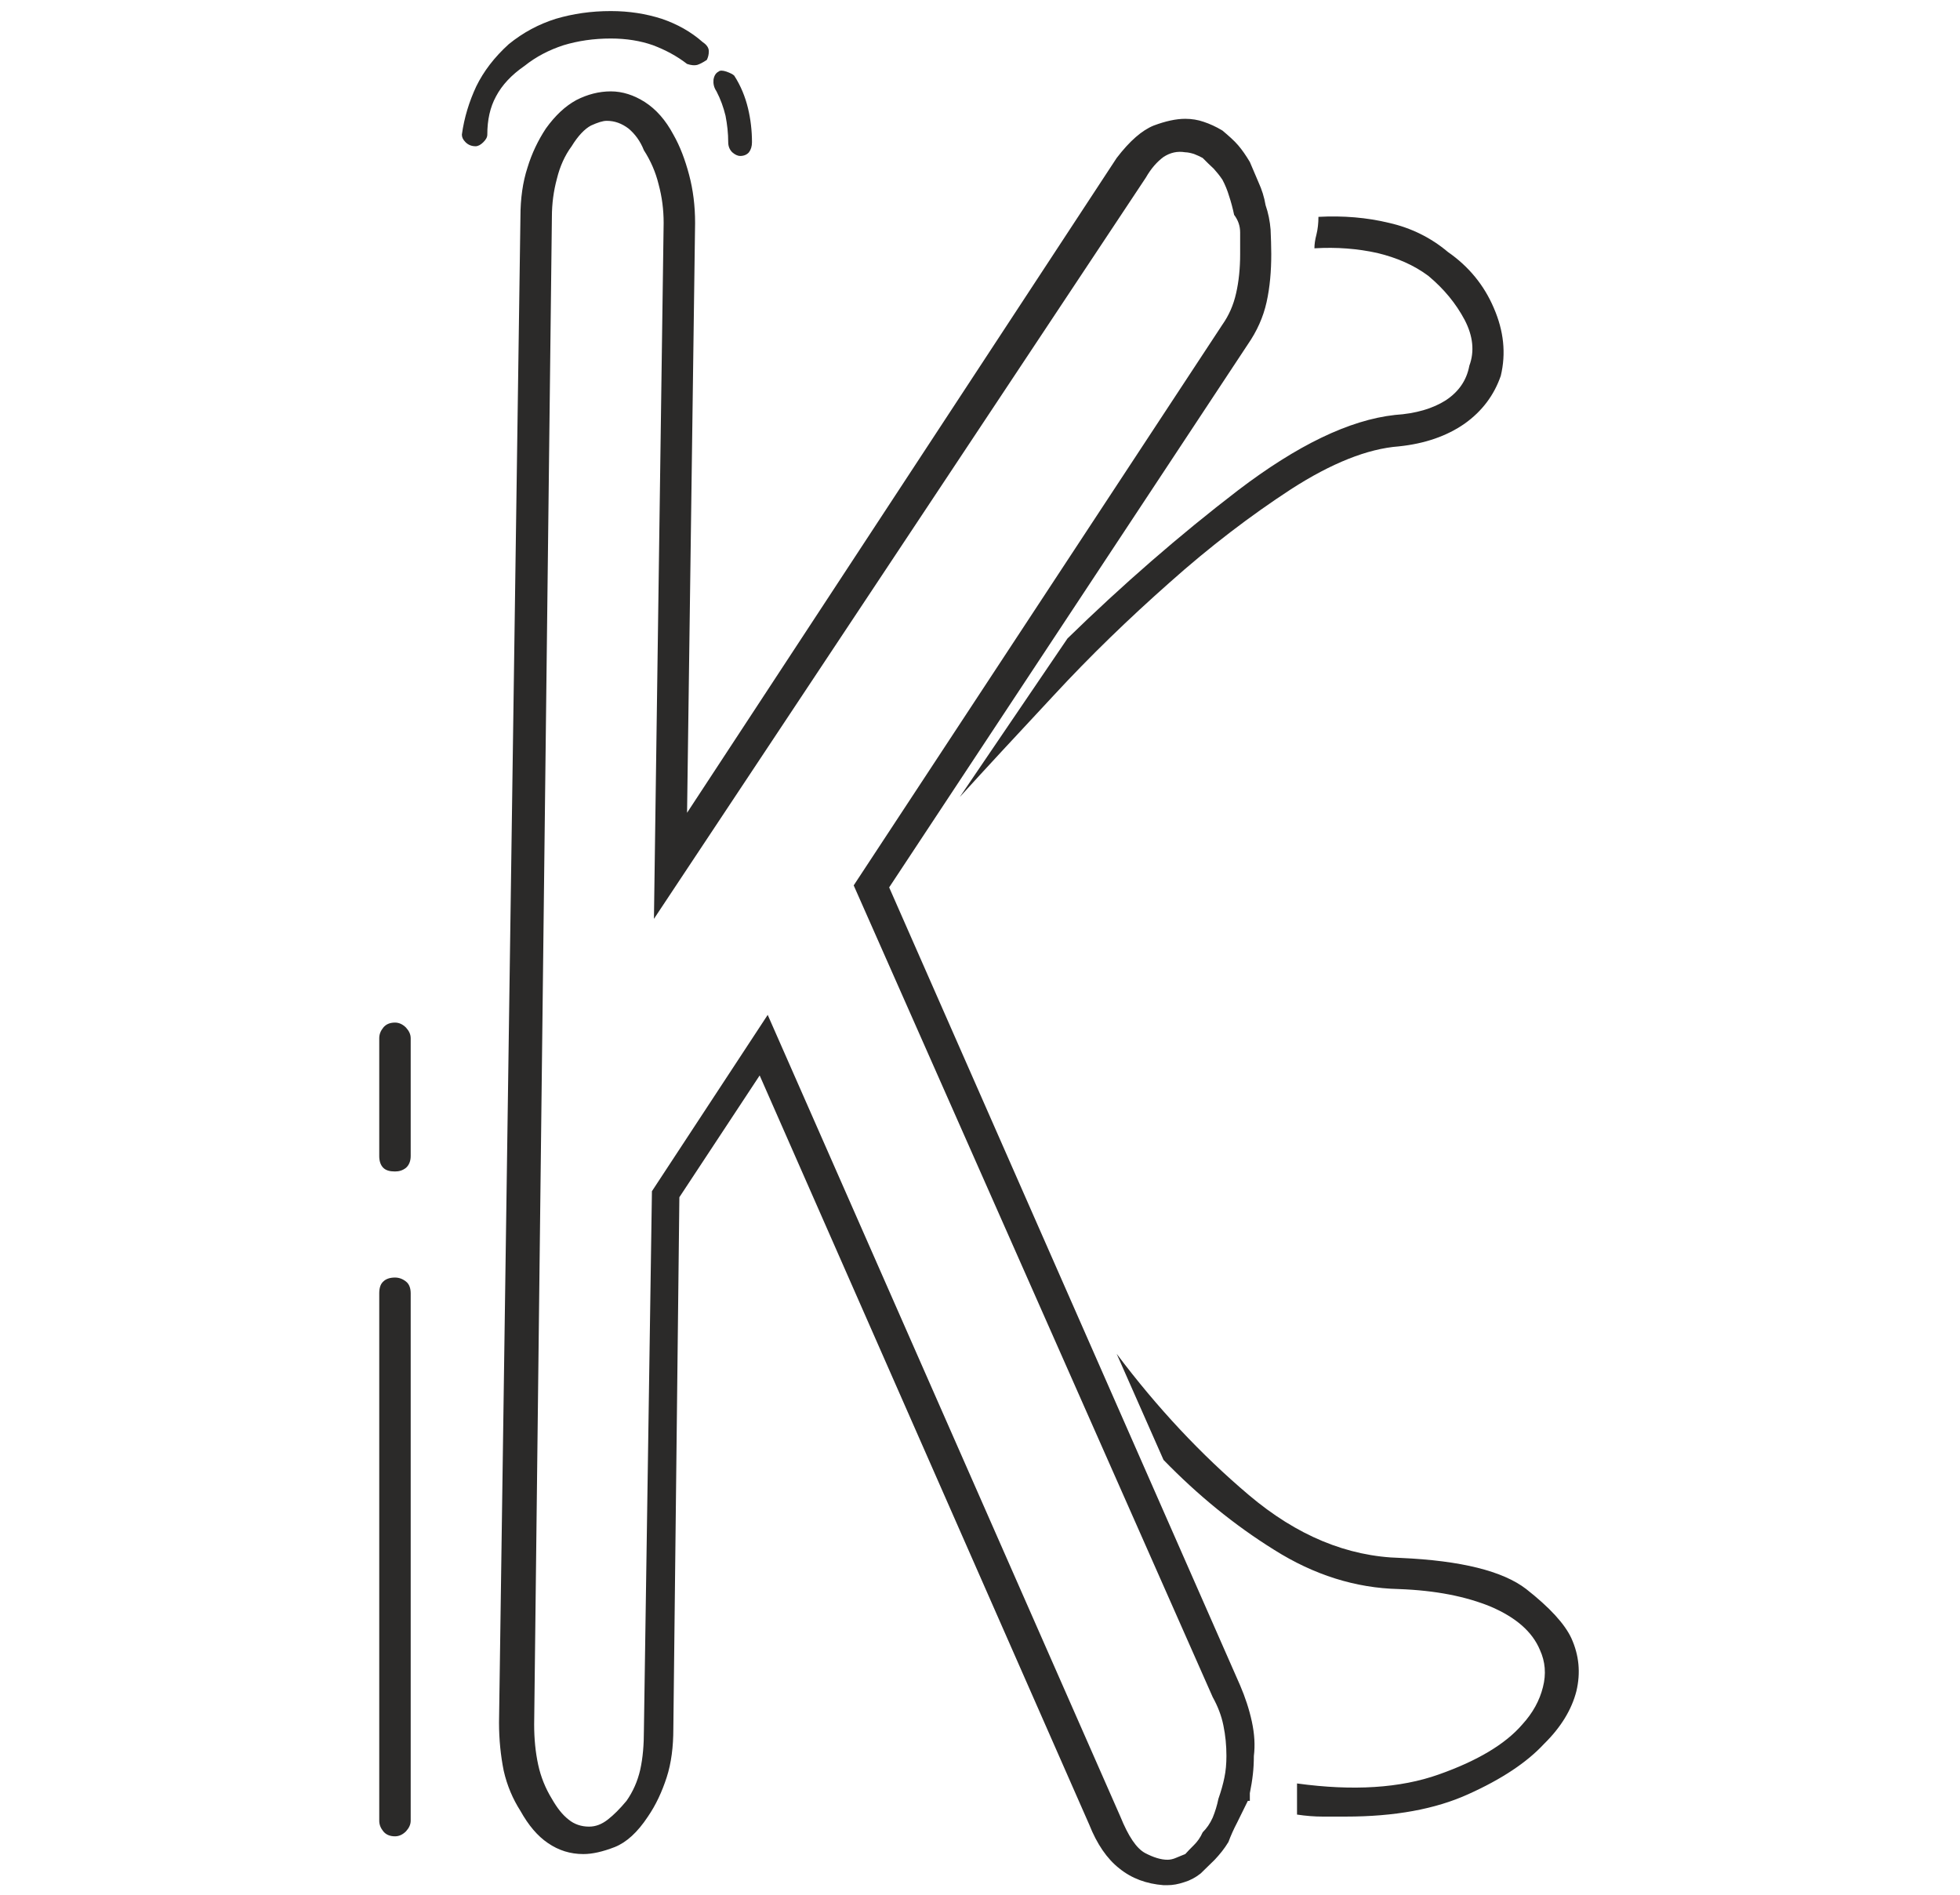 <?xml version="1.0" encoding="UTF-8"?>
<!DOCTYPE svg PUBLIC "-//W3C//DTD SVG 1.1//EN" "http://www.w3.org/Graphics/SVG/1.1/DTD/svg11.dtd">
<!-- Creator: CorelDRAW 2020 (64-Bit) -->
<svg xmlns="http://www.w3.org/2000/svg" xml:space="preserve" width="109.22mm" height="105.579mm" version="1.1" style="shape-rendering:geometricPrecision; text-rendering:geometricPrecision; image-rendering:optimizeQuality; fill-rule:evenodd; clip-rule:evenodd"
viewBox="0 0 10921.98 10557.92"
 xmlns:xlink="http://www.w3.org/1999/xlink"
 xmlns:xodm="http://www.corel.com/coreldraw/odm/2003">
 <defs>
  <style type="text/css">
   <![CDATA[
    .fil0 {fill:none}
    .fil1 {fill:#2B2A29;fill-rule:nonzero}
   ]]>
  </style>
 </defs>
 <g id="Warstwa_x0020_1">
  <rect class="fil0" x="-0.02" y="4.23" width="10921.99" height="10557.93"/>
  <path class="fil1" d="M7958.47 1536.51c87.63,72.71 154.75,154.75 203.23,246.11 46.61,89.49 55.94,175.26 26.1,255.43 -14.91,80.18 -57.8,143.57 -130.51,192.05 -72.72,46.61 -167.8,74.57 -283.4,82.03 -255.44,27.97 -546.3,169.67 -874.45,419.51 -328.15,251.71 -645.11,527.65 -950.89,825.97l-600.36 883.77c145.43,-160.35 320.69,-348.66 523.92,-566.81 203.23,-220.01 419.51,-428.83 645.11,-628.33 225.6,-201.36 451.21,-372.9 676.81,-520.19 225.6,-145.43 426.97,-225.6 600.37,-238.66 145.43,-14.91 268.48,-57.79 367.3,-126.78 96.95,-68.99 164.08,-158.48 201.37,-266.62 29.83,-124.92 16.78,-249.84 -39.16,-378.49 -54.07,-126.79 -139.84,-231.2 -255.43,-311.37 -95.09,-80.18 -205.1,-134.25 -328.15,-162.21 -123.06,-29.84 -255.44,-41.02 -393.41,-33.56 0,35.42 -3.73,68.98 -11.19,98.81 -7.46,27.97 -11.18,54.07 -11.18,76.45 124.92,-7.46 240.51,1.86 350.52,26.1 108.14,26.1 203.23,67.12 283.4,126.79zm798 7592.19c-37.29,-80.17 -121.19,-171.53 -251.7,-274.08 -130.52,-100.68 -363.58,-158.48 -699.19,-173.4 -298.31,-7.45 -579.85,-124.92 -846.47,-350.52 -266.63,-225.6 -510.87,-486.63 -736.48,-786.81l261.03 591.04c190.18,195.77 395.27,363.57 617.15,501.55 221.87,139.83 453.07,212.55 693.59,218.14 205.09,7.46 374.76,41.02 514.59,98.82 137.98,59.66 229.34,137.97 272.22,240.52 29.83,65.26 35.43,134.24 16.78,206.96 -18.64,74.58 -55.93,143.56 -115.6,208.82 -93.22,108.14 -247.97,201.36 -464.26,277.81 -214.41,76.44 -477.3,93.22 -790.54,50.34 0,27.97 0,52.21 0,70.85 0,16.78 0,41.02 0,70.85 0,7.46 0,14.92 0,22.37 0,5.6 0,9.33 0,9.33 50.34,7.46 96.96,11.18 141.7,11.18 42.89,0 87.63,0 130.52,0 270.35,0 497.82,-41.01 682.4,-124.92 186.45,-83.9 326.29,-177.12 421.37,-279.67 95.09,-93.22 154.76,-192.04 180.86,-294.59 24.24,-102.55 14.92,-199.5 -27.97,-294.59zm-1845.84 262.89l-1955.85 -4446.8 1998.73 -3026.06c50.34,-72.72 85.77,-151.03 104.41,-234.93 18.65,-83.9 26.11,-173.4 26.11,-268.49 0,-42.88 -1.87,-89.49 -3.73,-136.1 -3.73,-46.62 -13.05,-93.23 -27.97,-136.11 -7.46,-44.75 -20.51,-85.77 -39.15,-126.79 -16.78,-39.15 -33.57,-78.31 -48.48,-113.73 -22.37,-37.29 -42.88,-67.12 -65.26,-93.22 -22.37,-26.11 -52.2,-52.21 -87.63,-82.04 -37.29,-22.38 -70.85,-37.29 -104.41,-48.48 -31.7,-11.19 -67.12,-16.78 -102.55,-16.78 -52.2,0 -110,13.05 -175.26,37.29 -65.26,26.1 -134.24,85.77 -206.96,180.86l-2394 3648.8 44.75 -3287.09c0,-95.09 -11.19,-184.59 -33.56,-268.49 -22.38,-83.9 -50.34,-158.48 -87.63,-223.74 -42.89,-80.17 -95.09,-139.84 -158.49,-180.85 -61.52,-39.16 -124.92,-59.67 -190.17,-59.67 -65.26,0 -130.52,16.78 -192.05,48.48 -61.52,33.56 -117.46,85.77 -169.66,158.48 -42.89,65.26 -78.31,137.97 -102.55,218.15 -26.1,80.17 -39.16,171.53 -39.16,274.08l-119.32 8390.19c0,95.09 9.32,184.59 26.1,268.49 18.64,82.04 50.34,156.62 93.22,223.74 44.75,80.17 95.09,139.83 152.89,178.99 59.67,41.02 124.92,61.53 197.64,61.53 50.34,0 108.14,-13.05 175.26,-39.16 65.26,-26.1 126.79,-82.03 184.58,-169.67 44.75,-65.25 78.31,-137.97 104.42,-218.14 26.1,-80.17 37.29,-171.53 37.29,-272.22l33.56 -2960.8 447.47 -678.68 1836.52 4174.59c42.89,108.14 98.82,190.18 167.81,244.25 68.98,55.93 151.02,85.77 246.11,93.22 0,0 3.73,0 11.19,0 7.46,0 11.18,0 11.18,0 29.84,0 59.67,-5.59 93.23,-16.78 31.7,-9.32 63.39,-26.1 91.36,-48.47 22.37,-22.38 48.48,-46.62 78.31,-76.45 27.96,-29.83 54.07,-61.53 76.44,-98.81 13.05,-35.43 29.83,-72.72 48.48,-108.15 18.64,-37.28 37.29,-76.44 59.66,-121.19 0,0 0,0 0,0 0,0 0,0 0,0 0,0 1.87,0 5.6,0 3.72,0 5.59,0 5.59,0 0,-7.45 0,-13.05 0,-20.51 0,-7.45 0,-14.91 0,-22.37 7.46,-37.29 13.05,-70.85 16.78,-104.41 3.73,-31.7 5.59,-67.12 5.59,-102.55 7.46,-59.66 3.73,-123.05 -11.18,-192.04 -14.92,-68.99 -37.29,-136.11 -65.26,-201.37zm-121.19 632.07c-7.46,37.29 -18.65,72.71 -31.7,104.41 -14.92,33.56 -33.56,59.66 -55.93,82.04 -13.06,29.83 -29.84,52.2 -48.48,70.85 -18.65,18.64 -35.43,35.42 -48.48,50.34 -14.91,5.59 -31.69,13.05 -50.34,20.51 -16.78,7.45 -33.56,11.18 -48.48,11.18 -37.28,0 -78.3,-13.05 -124.92,-37.29 -48.47,-26.1 -93.22,-93.22 -137.97,-203.23l-1965.17 -4467.31 -645.11 982.59 -44.75 3003.69c0,80.17 -5.59,152.88 -20.51,220.01 -14.91,65.25 -41.02,123.05 -76.44,173.39 -37.29,44.75 -70.85,78.31 -104.41,104.41 -33.56,26.11 -67.13,39.16 -104.42,39.16 -42.88,0 -82.03,-13.05 -113.73,-39.16 -33.56,-26.1 -63.39,-63.39 -93.22,-115.59 -35.43,-57.8 -61.53,-121.2 -76.45,-190.18 -14.91,-68.99 -22.37,-143.57 -22.37,-223.74l98.82 -8401.38c0,-72.72 9.32,-143.57 27.96,-212.56 16.78,-68.98 44.75,-130.51 82.04,-180.85 35.43,-57.8 72.72,-96.95 108.14,-115.6 37.29,-16.78 65.26,-26.1 87.63,-26.1 44.75,0 83.9,14.91 121.19,42.88 35.43,29.83 65.26,68.99 85.77,121.19 37.29,57.8 65.26,121.19 82.04,190.18 18.64,68.99 27.97,139.84 27.97,214.42l-54.07 3878.13 2740.79 -4129.84c29.83,-52.21 63.4,-89.49 98.82,-115.6 37.29,-24.24 76.44,-33.56 121.19,-26.1l0 0c13.05,0 29.83,3.73 48.48,9.32 18.64,7.46 35.42,14.92 48.48,22.38 22.37,22.37 42.88,42.88 61.52,59.66 16.78,18.64 33.56,39.15 48.48,61.53 14.92,27.96 27.97,59.66 37.29,91.36 11.19,33.56 20.51,68.98 27.97,104.41 22.37,29.83 33.56,61.53 33.56,98.82 0,35.42 0,76.44 0,119.32 0,80.18 -7.46,152.89 -22.38,218.15 -14.91,67.12 -41.01,124.92 -76.44,175.26l-2054.67 3124.88 2000.6 4523.25c27.97,50.34 48.48,102.55 59.66,158.48 11.19,54.07 16.78,110.01 16.78,169.67 0,42.88 -3.72,83.9 -11.18,119.33 -7.46,37.29 -18.65,76.44 -33.56,119.33zm-4588.51 -2904.88c-27.97,0 -50.34,7.46 -65.26,22.38 -14.91,13.05 -22.37,35.42 -22.37,65.25l0 2938.44c0,22.37 7.46,41.02 22.37,59.66 14.92,18.65 37.29,27.97 65.26,27.97 22.38,0 42.88,-9.32 61.53,-27.97 16.78,-18.64 26.1,-37.29 26.1,-59.66l0 -2938.44c0,-29.83 -9.32,-52.2 -26.1,-65.25 -18.65,-14.92 -39.15,-22.38 -61.53,-22.38zm0 -1420.74c-27.97,0 -50.34,9.33 -65.26,27.97 -14.91,18.65 -22.37,37.29 -22.37,59.66l0 656.3c0,27.97 7.46,50.35 22.37,65.26 14.92,14.92 37.29,20.51 65.26,20.51 22.38,0 42.88,-5.59 61.53,-20.51 16.78,-14.91 26.1,-37.29 26.1,-65.26l0 -656.3c0,-22.37 -9.32,-41.01 -26.1,-59.66 -18.65,-18.64 -39.15,-27.97 -61.53,-27.97zm721.56 -5330.57c65.26,-52.2 137.97,-89.49 218.14,-115.6 80.18,-24.24 167.81,-37.29 262.9,-37.29 87.63,0 165.94,13.05 234.92,37.29 68.99,26.11 132.38,59.67 190.18,104.41 22.37,7.46 41.02,9.33 55.93,5.6 13.06,-3.73 31.7,-13.05 54.07,-27.97 7.46,-14.92 11.19,-29.83 11.19,-48.48 0,-18.64 -11.19,-35.42 -33.56,-50.34 -65.26,-57.8 -141.7,-100.68 -229.33,-130.51 -87.63,-27.97 -180.86,-42.88 -283.4,-42.88 -110.01,0 -210.69,14.91 -305.78,42.88 -95.09,29.83 -182.72,76.44 -262.89,141.7 -80.18,72.71 -139.84,151.02 -180.86,234.93 -39.15,83.9 -67.12,173.39 -80.17,268.48 0,14.92 5.59,27.97 20.51,42.88 14.91,14.92 33.56,22.38 55.93,22.38 0,0 0,0 0,0 0,0 0,0 0,0 13.05,0 27.97,-7.46 42.89,-22.38 14.91,-14.91 22.37,-27.96 22.37,-42.88 0,-80.17 14.92,-151.02 48.48,-212.55 33.56,-63.39 85.76,-119.33 158.48,-169.67zm1135.47 425.1c0,22.38 7.46,41.02 22.38,55.94 14.91,13.05 29.83,20.51 44.74,20.51 0,0 0,0 0,0 0,0 0,0 0,0 20.51,0 37.29,-7.46 48.48,-20.51 11.19,-14.92 16.78,-33.56 16.78,-55.94 0,-65.25 -7.46,-128.64 -22.37,-190.17 -14.92,-61.53 -39.16,-123.06 -76.45,-180.86 -7.46,-7.46 -22.37,-14.91 -42.88,-22.37 -22.37,-7.46 -37.29,-7.46 -44.75,0 -14.91,7.46 -24.24,22.37 -27.97,44.75 -1.86,22.37 1.87,42.88 16.78,65.25 22.38,42.89 39.16,89.5 50.35,136.11 9.32,48.48 14.91,96.95 14.91,147.29z"/>
 </g>
</svg>
